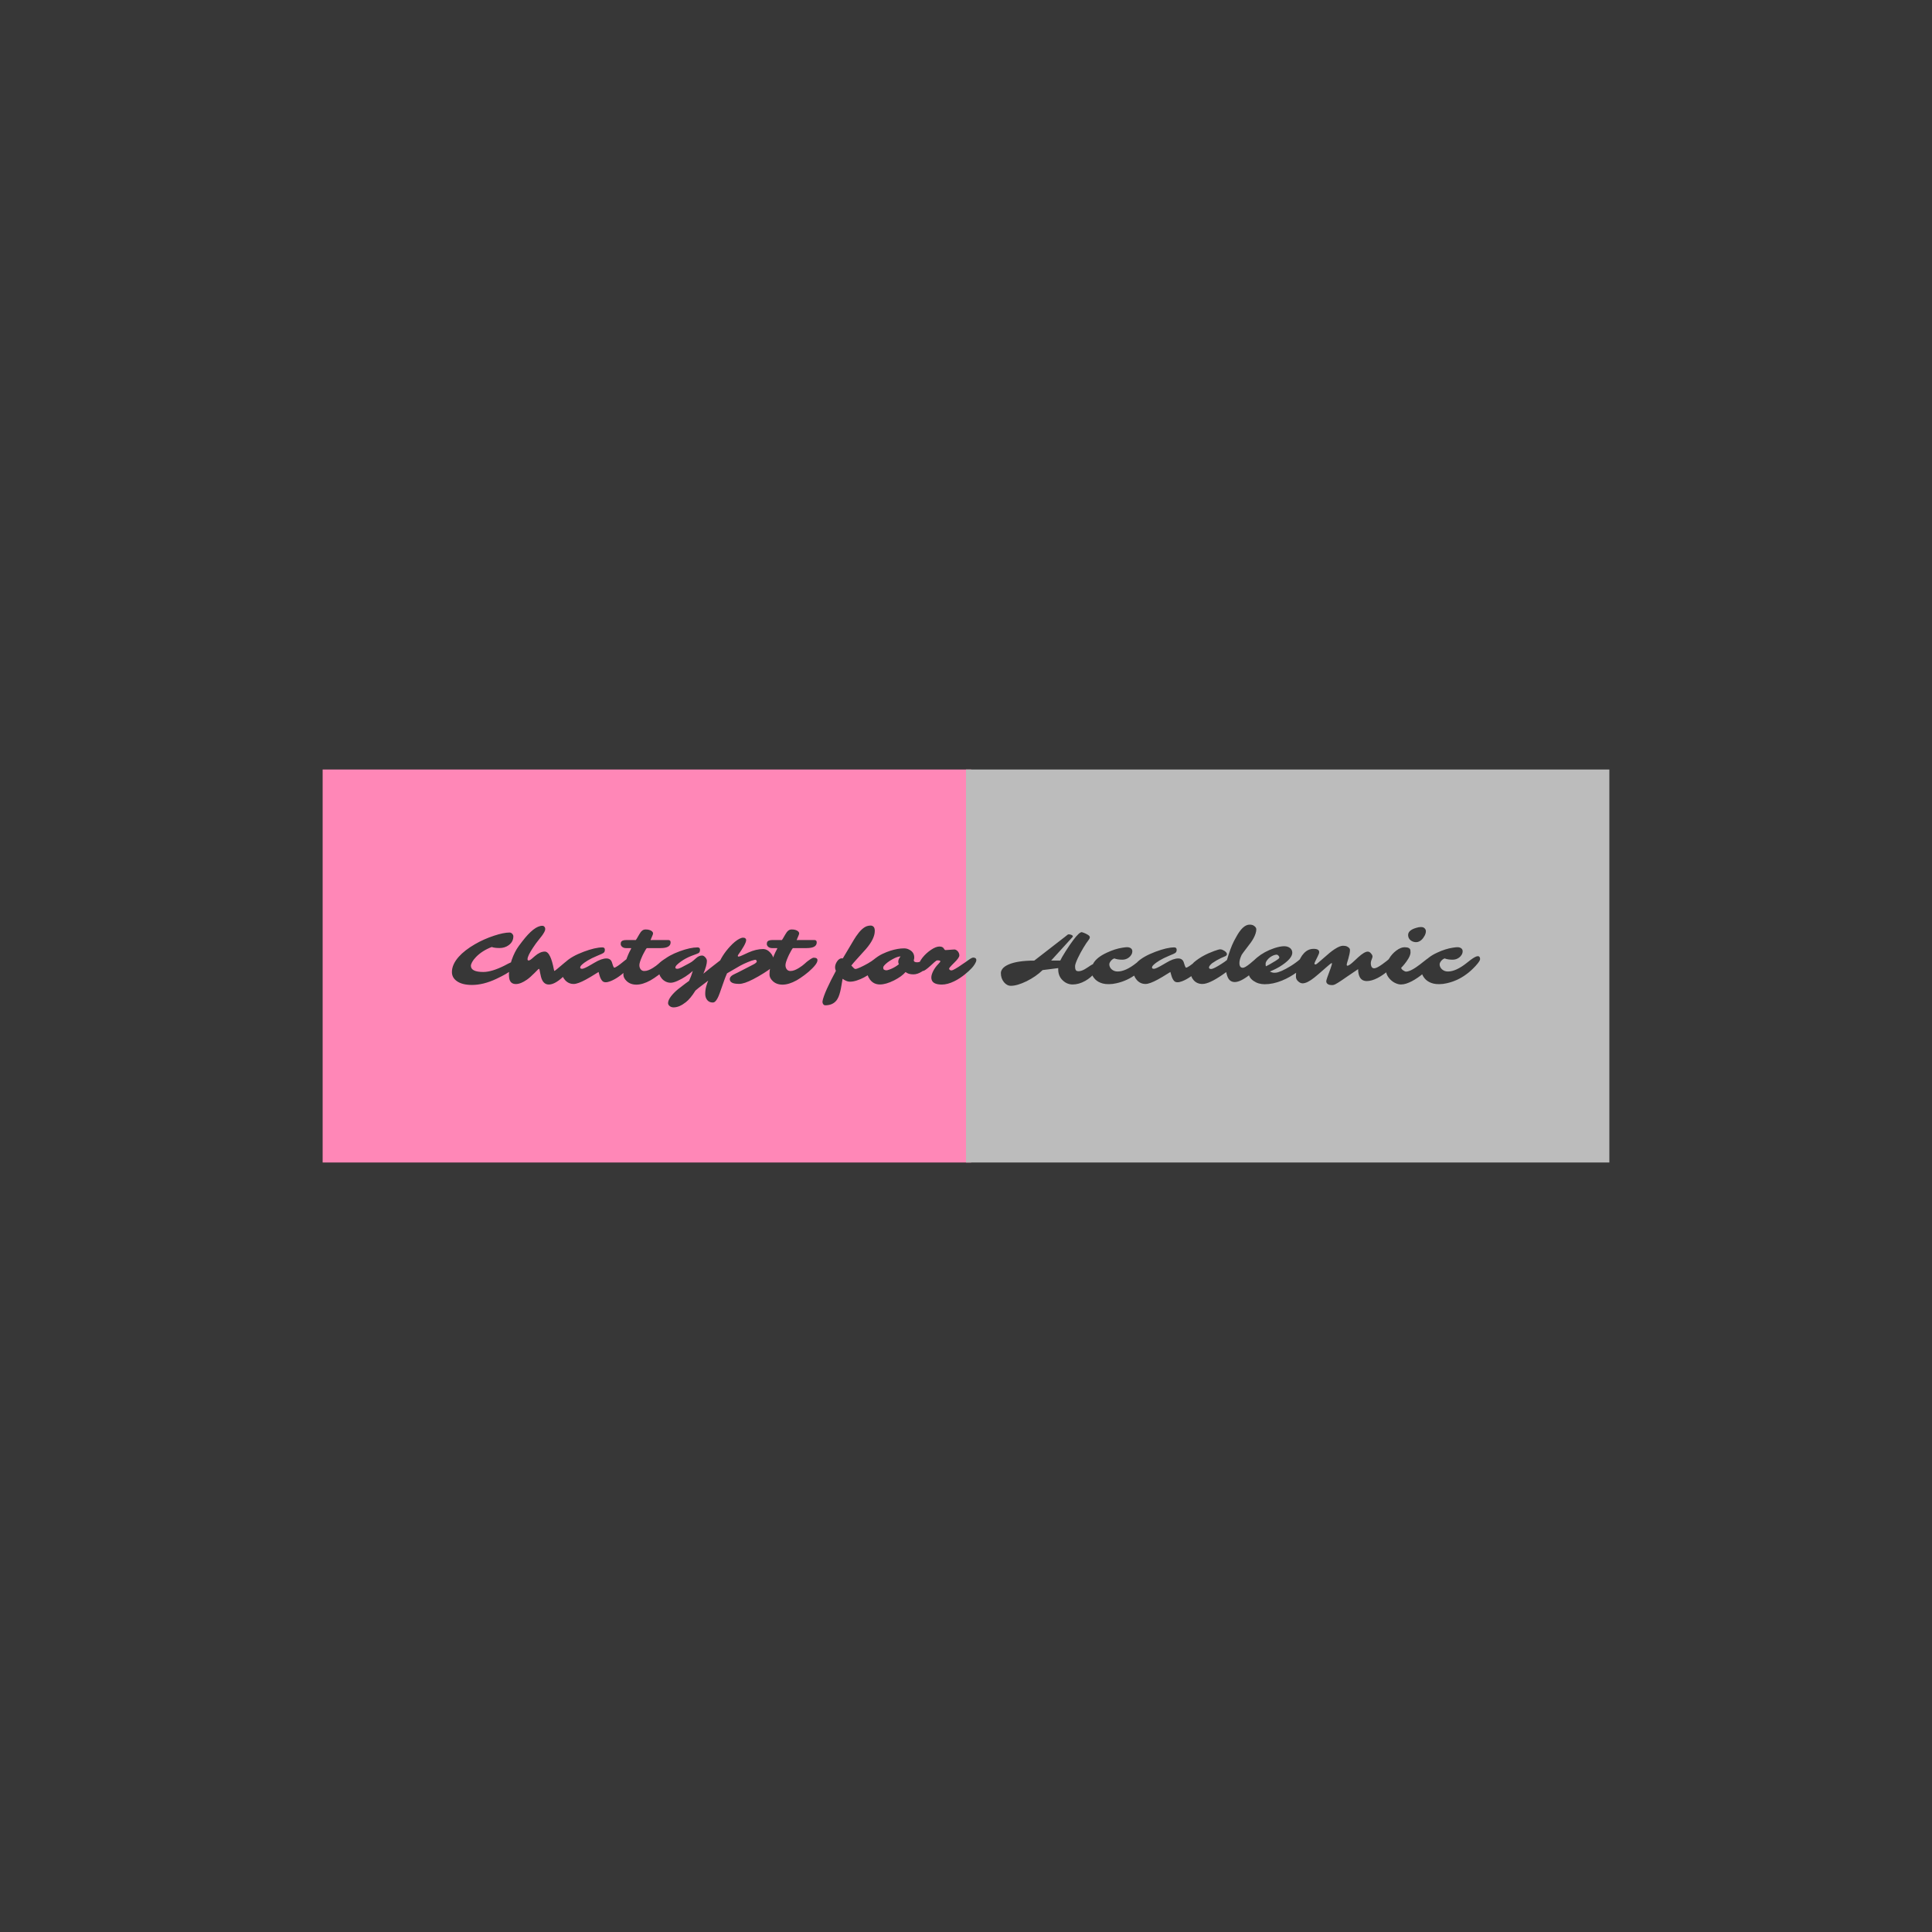 <svg version="1.1" preserveAspectRatio="none" xmlns="http://www.w3.org/2000/svg" width="500" height="500" viewBox="0 0 500 500"><rect width="100%" height="100%" fill="#373737" fill-opacity="1"/><svg viewBox="-105.296 62.768 497.701 152" width="333" height="101.7" x="83.5px" y="199.15px" xmlns="http://www.w3.org/2000/svg" xmlns:xlink="http://www.w3.org/1999/xlink" preserveAspectRatio="none"><defs></defs><style>.background {fill:#373737;fill-opacity:1;}.companyName {fill:#FF87B7;fill-opacity:1;}.icon3 {fill:#BCBCBC;fill-opacity:1;}.icon3-str {stroke:#BCBCBC;stroke-opacity:1;}.shapeStroke-str {stroke:#F5F5F5;stroke-opacity:1;}</style><g opacity="1" transform="rotate(0 -105.296 62.768)">
<svg width="250.851" height="152" x="-105.296" y="62.768" version="1.1" preserveAspectRatio="none" viewBox="0 0 250.851 152">
  <defs><rect x="0" y="0" width="250.851" height="152" rx="0px" ry="0px" id="id-60p5ZquTE1680123218902"></rect></defs><use class="companyName shapeStroke-str" style="stroke-width:0;" xlink:href="#id-60p5ZquTE1680123218902"></use>
</svg>
</g><g opacity="1" transform="rotate(0 143.555 62.768)">
<svg width="248.851" height="152" x="143.555" y="62.768" version="1.1" preserveAspectRatio="none" viewBox="0 0 248.851 152">
  <defs><rect x="0" y="0" width="248.851" height="152" rx="0px" ry="0px" id="id-hs7pIl34o1680123218902"></rect></defs><use class="icon3 shapeStroke-str" style="stroke-width:0;" xlink:href="#id-hs7pIl34o1680123218902"></use>
</svg>
</g><g opacity="1" transform="rotate(0 -55.296 122.768)">
<svg width="397.701" height="32" x="-55.296" y="122.768" version="1.1" preserveAspectRatio="none" viewBox="0.586 -30.664 537.422 43.242">
  <g transform="matrix(1 0 0 1 0 0)" class="background"><path id="id-D6z1nYkh20" d="M10.51-9.18L10.51-9.18Q10.51-5.92 17.01-5.92L17.01-5.92Q21.41-5.92 28.05-9.24L28.05-9.24L30.04-10.29Q34.57-12.60 35.16-11.29L35.16-11.29Q35.31-10.94 35.31-10.48Q35.31-10.02 34.93-9.54Q34.55-9.06 33.91-8.49Q33.26-7.91 32.40-7.28Q31.54-6.64 30.59-6.02L30.59-6.02L28.67-4.82Q27.70-4.24 26.56-3.67L26.56-3.67L23.71-2.27Q17.01 0.86 11.07 0.86L11.07 0.86Q5.88 0.86 3.09-1.19L3.09-1.19Q0.59-3.01 0.59-5.88L0.59-5.88Q0.59-9.84 4.16-13.87L4.16-13.87Q7.25-17.32 12.62-20.43L12.62-20.43Q17.30-23.14 22.62-24.88L22.62-24.88Q27.64-26.54 30.76-26.54L30.76-26.54Q31.43-26.54 31.88-26.11L31.88-26.11Q32.70-25.35 32.70-24.61L32.70-24.61Q32.70-21.72 30.29-19.94L30.29-19.94Q28.24-18.44 25.51-18.44Q22.77-18.44 21.41-18.98L21.41-18.98Q16.31-17.01 13.13-13.69L13.13-13.69Q11.80-12.30 11.15-11.09Q10.51-9.88 10.51-9.18Z M40.12-12.64L40.12-12.64Q40.12-11.93 40.64-11.93L40.64-11.93Q41.29-11.93 42.30-12.79L42.30-12.79L44.00-14.26Q46.70-16.58 49.14-16.58L49.14-16.58Q50.72-16.58 51.95-13.95L51.95-13.95Q53.03-11.68 53.89-7.19L53.89-7.19Q54.04-6.45 54.15-6.45Q54.26-6.45 54.72-6.80Q55.18-7.15 55.84-7.70L55.84-7.70Q60.63-11.78 61.38-12.26Q62.13-12.73 62.42-12.90Q62.71-13.07 63.03-13.20L63.03-13.20Q63.81-13.50 64.26-13.50L64.26-13.50Q65.12-13.50 65.12-12.60L65.12-12.60Q65.12-11.23 63.32-8.61L63.32-8.61Q61.31-5.68 57.99-2.77L57.99-2.77Q54.12 0.64 51.23 0.64L51.23 0.64Q48.18 0.64 47.13-3.46L47.13-3.46Q46.86-4.51 46.70-5.43L46.70-5.43L46.41-6.95Q46.29-7.56 46.10-7.56Q45.92-7.56 45.33-6.97L45.33-6.97L43.89-5.51Q41.46-3.05 39.82-1.91L39.82-1.91Q36.52 0.39 34.04 0.39L34.04 0.39Q31.07 0.39 30.55-2.62L30.55-2.62Q30.39-3.52 30.39-4.89Q30.39-6.27 30.78-8.26Q31.17-10.25 31.86-12.25L31.86-12.25Q33.34-16.50 35.55-19.51L35.55-19.51L37.29-21.82Q43.59-30.06 47.83-30.06L47.83-30.06Q48.79-30.06 49.22-29.12L49.22-29.12Q49.36-28.83 49.36-28.24Q49.36-27.66 48.85-26.73Q48.34-25.80 47.60-24.80Q46.86-23.81 46.01-22.78Q45.16-21.76 44.45-20.76L44.45-20.76L42.99-18.63Q40.12-14.32 40.12-12.64Z M95.84-14.67L95.84-14.67Q96.46-14.67 96.46-13.61L96.46-13.61Q96.46-11.80 93.93-8.91L93.93-8.91L92.81-7.77Q87.75-2.71 83.28-1.04L83.28-1.04Q80.51 0 79.30-1.13L79.30-1.13Q78.30-2.09 77.71-4.22L77.71-4.22L77.25-5.92L73.09-3.36L70.68-1.99Q66.39 0.35 64.24 0.35L64.24 0.35Q61.48 0.35 59.65-1.78L59.65-1.78Q57.89-3.79 57.89-6.45L57.89-6.45Q57.89-9.06 59.98-11.11L59.98-11.11Q62.97-14.04 69.41-16.48L69.41-16.48Q75.51-18.77 79.26-18.77L79.26-18.77Q80.53-18.77 80.53-17.52L80.53-17.52Q80.53-16.66 80.20-16.23Q79.86-15.80 78.83-15.35L78.83-15.35L76.37-14.30Q70.90-12.01 68.36-9.55L68.36-9.55Q67.64-8.87 67.64-8.22Q67.64-7.58 68.67-7.58L68.67-7.58Q69.69-7.58 73.40-9.77L73.40-9.77L75.02-10.72Q78.79-12.99 81.33-12.99L81.33-12.99Q83.48-12.99 84.18-11.09L84.18-11.09Q84.36-10.59 84.51-10.07Q84.67-9.55 84.82-9.14L84.82-9.14Q85.18-8.18 85.46-8.18Q85.74-8.18 86.27-8.47Q86.80-8.75 87.43-9.19Q88.07-9.63 88.75-10.16L88.75-10.16L91.11-12.05Q94.26-14.67 95.84-14.67Z M113.38-13.38L113.38-13.38Q115.29-13.38 115.29-12.05L115.29-12.05Q115.29-10.78 113.50-8.77L113.50-8.77L112.54-7.77Q110.80-6.00 108.49-4.28Q106.17-2.56 104.41-1.56L104.41-1.56Q100.33 0.70 97.01 0.70L97.01 0.70Q93.89 0.70 91.91-1.17L91.91-1.17Q90.21-2.79 90.21-4.59Q90.21-6.39 90.57-8.16Q90.92-9.94 91.48-11.64L91.48-11.64Q92.62-15.10 93.96-17.52L93.96-17.52Q94.32-18.18 94.32-18.38L94.32-18.38L91.80-18.38Q90.37-18.38 89.59-19.04Q88.81-19.71 88.81-20.55Q88.81-21.39 89.12-21.78Q89.43-22.17 89.90-22.34L89.90-22.34Q90.57-22.62 91.86-22.62L91.86-22.62L96.64-22.60Q96.80-22.66 97.27-23.44L97.27-23.44L98.46-25.49Q99.22-26.86 99.99-27.50Q100.76-28.14 101.81-28.14Q102.85-28.14 103.56-27.95Q104.28-27.75 104.77-27.46L104.77-27.46Q105.72-26.84 105.72-26.09L105.72-26.09Q105.72-25.78 105.51-25.25L105.51-25.25L104.41-22.60L113.69-22.62Q114.90-22.62 114.90-21.37L114.90-21.37Q114.90-18.40 109.61-18.40L109.61-18.40L102.46-18.38Q102.23-18.26 101.66-17.25L101.66-17.25L100.78-15.63Q100.45-15.02 100.31-14.71L100.31-14.71L99.88-13.75Q98.57-10.80 98.57-9.49Q98.57-8.18 99.27-7.30Q99.96-6.43 101.11-6.43Q102.27-6.43 103.37-6.88Q104.47-7.32 105.53-7.97L105.53-7.97Q107.44-9.16 108.54-10.18Q109.63-11.19 110.35-11.72L110.35-11.72Q110.35-11.72 111.72-12.68L111.72-12.68Q112.77-13.38 113.38-13.38Z M122.92-13.01Q121.60-12.30 120.41-11.46Q119.22-10.63 118.30-9.75Q117.38-8.87 117.38-8.22Q117.38-7.58 118.42-7.58L118.42-7.58Q119.14-7.58 120.53-8.28L120.53-8.28L124.77-10.53Q125.94-11.13 126.86-11.95L126.86-11.95L128.24-13.16Q129.73-14.51 131.35-14.51L131.35-14.51Q132.19-14.51 133.03-13.57L133.03-13.57Q133.87-12.64 133.87-11.66L133.87-11.66Q133.87-9.41 132.03-5.02L132.03-5.02L135.16-7.58L141.60-12.60Q142.64-13.38 143.32-13.38L143.32-13.38Q144.80-13.38 144.80-11.95L144.80-11.95Q144.80-10.49 142.89-8.18L142.89-8.18Q141.99-7.09 140.39-5.82L140.39-5.82L129.57 2.38Q128.50 3.24 127.87 3.81L127.87 3.81Q125.29 7.97 122.91 9.84L122.91 9.84Q119.45 12.58 116.50 12.58L116.50 12.58Q115.18 12.58 114.34 11.84L114.34 11.84Q113.57 11.19 113.57 10.33L113.57 10.33Q113.57 9.53 114.00 8.60Q114.43 7.68 115.16 6.74Q115.88 5.80 116.80 4.88Q117.71 3.96 118.75 3.11L118.75 3.11Q121.48 0.94 122.64 0.12L122.64 0.12L124.55-1.27Q125.68-3.67 126.50-6.46L126.50-6.46Q122.73-3.14 118.48-1.25L118.48-1.25Q116.35-0.29 114.94-0.29Q113.54-0.29 112.36-0.88Q111.19-1.46 110.35-2.42L110.35-2.42Q108.61-4.43 108.61-7.09L108.61-7.09Q108.61-9.86 110.70-11.76L110.70-11.76Q113.85-14.61 119.61-16.72L119.61-16.72Q125.16-18.77 129.00-18.77L129.00-18.77Q130.27-18.77 130.27-17.52L130.27-17.52Q130.27-16.66 129.95-16.20Q129.63-15.74 128.41-15.31Q127.19-14.88 125.71-14.30Q124.24-13.71 122.92-13.01Z M148.42-4.88L148.42-4.88Q149.06-5.16 150.21-5.74L150.21-5.74Q157.27-9.36 157.95-9.73L157.95-9.73L158.77-10.18Q160.04-11.00 159.94-11.46L159.94-11.46Q159.73-12.46 158.87-12.28Q158.01-12.09 157.08-11.78Q156.15-11.46 155.12-11.02L155.12-11.02Q152.95-10.12 151.31-9.22L151.31-9.22Q145.57-5.92 144.39-5.21L144.39-5.21Q143.55-3.32 142.89-1.45L142.89-1.45L140.53 5.23Q139.41 8.34 138.28 9.43L138.28 9.43Q137.68 10.04 136.93 10.04L136.93 10.04Q135.10 10.04 134.04 8.76Q132.99 7.48 132.99 5.52Q132.99 3.55 133.50 1.65Q134.00-0.25 134.90-2.21L134.90-2.21Q136.72-6.15 139.77-9.57L139.77-9.57Q141.62-14.55 145.94-19.24L145.94-19.24Q148.57-22.09 150.84-23.26L150.84-23.26Q151.97-23.85 152.77-23.85Q153.57-23.85 153.98-23.49Q154.39-23.13 154.39-22.59Q154.39-22.05 154.06-21.23Q153.73-20.41 153.16-19.39Q152.60-18.38 151.84-17.23L151.84-17.23L150.21-14.86Q150.02-14.57 150.02-14.34L150.02-14.34Q150.02-13.96 150.47-13.96L150.47-13.96Q150.98-13.96 152.34-14.61L152.34-14.61L155.47-16.05Q159.57-17.91 163.32-17.91L163.32-17.91Q165.27-17.91 166.99-16.05L166.99-16.05Q168.73-14.18 168.73-12.03L168.73-12.03Q168.73-8.71 166.02-6.91L166.02-6.91L163.59-5.31Q162.29-4.49 160.90-3.69L160.90-3.69L158.09-2.15Q153.34 0.31 150.75 0.31Q148.16 0.31 146.99-0.33Q145.82-0.98 145.82-2.15L145.82-2.15Q145.82-3.73 148.42-4.88Z M189.75-13.38L189.75-13.38Q191.66-13.38 191.66-12.05L191.66-12.05Q191.66-10.78 189.86-8.77L189.86-8.77L188.91-7.77Q187.17-6.00 184.85-4.28Q182.54-2.56 180.78-1.56L180.78-1.56Q176.70 0.70 173.38 0.70L173.38 0.70Q170.25 0.70 168.28-1.17L168.28-1.17Q166.58-2.79 166.58-4.59Q166.58-6.39 166.93-8.16Q167.29-9.94 167.85-11.64L167.85-11.64Q168.98-15.10 170.33-17.52L170.33-17.52Q170.68-18.18 170.68-18.38L170.68-18.38L168.16-18.38Q166.74-18.38 165.96-19.04Q165.18-19.71 165.18-20.55Q165.18-21.39 165.49-21.78Q165.80-22.17 166.27-22.34L166.27-22.34Q166.93-22.62 168.22-22.62L168.22-22.62L173.01-22.60Q173.16-22.66 173.63-23.44L173.63-23.44L174.82-25.49Q175.59-26.86 176.36-27.50Q177.13-28.14 178.17-28.14Q179.22-28.14 179.93-27.95Q180.64-27.75 181.13-27.46L181.13-27.46Q182.09-26.84 182.09-26.09L182.09-26.09Q182.09-25.78 181.88-25.25L181.88-25.25L180.78-22.60L190.06-22.62Q191.27-22.62 191.27-21.37L191.27-21.37Q191.27-18.40 185.98-18.40L185.98-18.40L178.83-18.38Q178.59-18.26 178.03-17.25L178.03-17.25L177.15-15.63Q176.82-15.02 176.68-14.71L176.68-14.71L176.25-13.75Q174.94-10.80 174.94-9.49Q174.94-8.18 175.63-7.30Q176.33-6.43 177.48-6.43Q178.63-6.43 179.74-6.88Q180.84-7.32 181.89-7.97L181.89-7.97Q183.81-9.16 184.90-10.18Q186.00-11.19 186.72-11.72L186.72-11.72Q186.72-11.72 188.09-12.68L188.09-12.68Q189.14-13.38 189.75-13.38Z M215.97-3.06Q214.10-2.07 212.18-1.46Q210.25-0.84 208.57-0.84Q206.89-0.84 204.79-2.36L204.79-2.36Q204.47-0.66 204.21 1.03Q203.95 2.71 203.57 4.26Q203.20 5.80 202.65 7.13Q202.09 8.46 201.19 9.41L201.19 9.41Q199.22 11.50 195.70 11.50L195.70 11.50Q195.16 11.50 194.80 11.09L194.80 11.09Q194.18 10.35 194.30 9.40Q194.41 8.46 195.04 6.70Q195.66 4.94 196.62 2.82Q197.58 0.70 198.77-1.68L198.77-1.68L201.29-6.48Q200.86-7.50 200.86-8.30Q200.86-9.10 201.13-9.90Q201.41-10.70 201.89-11.41L201.89-11.41Q203.01-13.07 204.38-13.07L204.38-13.07Q204.63-13.07 204.90-13.01L204.90-13.01Q210.02-21.68 210.78-22.89L210.78-22.89L211.86-24.57Q214.86-29.00 217.56-29.88L217.56-29.88Q218.48-30.18 219.43-30.18Q220.39-30.18 221.01-29.51Q221.62-28.85 221.62-27.40L221.62-27.40Q221.62-23.28 217.01-17.93L217.01-17.93L211.93-12.30Q210.59-10.84 209.36-9.30L209.36-9.30Q210-8.55 210.55-8.02Q211.09-7.48 211.46-7.48Q211.82-7.48 212.52-7.72Q213.22-7.97 214.13-8.38Q215.04-8.79 216.07-9.33Q217.11-9.86 218.09-10.43L218.09-10.43Q220.23-11.68 221.17-12.48L221.17-12.48Q222.81-13.87 223.75-13.87L223.75-13.87Q224.43-13.87 224.75-13.55L224.75-13.55Q225.25-13.05 225.25-12.35Q225.25-11.66 224.50-10.42Q223.75-9.18 222.47-7.88Q221.19-6.58 219.51-5.31Q217.83-4.04 215.97-3.06Z M242.01-12.03L242.01-12.03Q242.01-10.98 243.81-10.98L243.81-10.98Q245.14-10.98 247.29-12.27L247.29-12.27L248.85-13.13Q249.57-13.54 250.11-13.54Q250.64-13.54 250.96-13.20Q251.27-12.87 251.27-12.29Q251.27-11.70 250.88-10.93Q250.49-10.16 249.80-9.31Q249.12-8.46 248.20-7.63Q247.29-6.80 246.23-6.13L246.23-6.13Q243.89-4.67 241.88-4.67L241.88-4.67Q239.75-4.67 238.48-5.39L238.48-5.39Q238.09-5.63 237.71-5.88L237.71-5.88Q235.63-3.50 231.66-1.50L231.66-1.50Q227.44 0.61 224.30 0.61L224.30 0.61Q221.00 0.61 219.08-1.99L219.08-1.99Q217.54-4.10 217.54-6.27L217.54-6.27Q217.54-9.39 220.88-12.23L220.88-12.23Q223.34-14.30 225.63-15.37Q227.93-16.45 229.79-17.03L229.79-17.03Q233.71-18.26 236.86-18.26L236.86-18.26Q238.26-18.26 239.37-17.72Q240.47-17.19 241.00-16.64L241.00-16.64Q242.25-15.41 242.25-13.50L242.25-13.50Q242.25-12.93 242.13-12.62Q242.01-12.30 242.01-12.03ZM226.04-8.34L226.04-8.34L226.02-8.28L226.02-8.26Q226.02-7.42 226.39-7.17L226.39-7.17Q227.29-6.62 228.28-6.88Q229.28-7.15 230.18-7.54L230.18-7.54Q232.40-8.50 234.20-9.96L234.20-9.96Q233.89-10.59 233.89-11.25L233.89-11.25Q233.89-12.66 235.12-14.06L235.12-14.06Q233.55-14.06 230.90-12.60L230.90-12.60Q227.97-10.98 226.50-9.26L226.50-9.26Q226.04-8.67 226.04-8.34Z M246.82-6.45L246.82-6.45Q246.45-6.45 246.08-6.62Q245.72-6.80 245.41-7.19L245.41-7.19Q244.73-8.05 244.73-9.53L244.73-9.53Q244.73-11.11 246.62-13.48L246.62-13.48Q248.46-15.76 250.90-17.42L250.90-17.42Q253.52-19.22 255.39-19.22L255.39-19.22Q257.05-19.22 257.64-18.28L257.64-18.28L257.91-17.85Q258.22-17.36 258.54-17.36Q258.85-17.36 259.51-17.42L259.51-17.42L262.29-17.62Q262.93-17.68 263.30-17.68Q263.67-17.68 264.15-17.41Q264.63-17.15 265-16.72L265-16.72Q265.82-15.74 265.82-14.57L265.82-14.57Q265.82-13.36 263.14-10.76L263.14-10.76L261.86-9.47Q260.47-8.05 260.47-7.68Q260.47-7.30 260.82-7.02Q261.17-6.74 261.58-6.74Q261.99-6.74 262.51-6.96Q263.03-7.19 263.79-7.63Q264.55-8.07 265.53-8.69L265.53-8.69Q268.20-10.45 269.10-11.11L269.10-11.11L270.72-12.27Q272.38-13.44 273.09-13.44Q273.79-13.44 274.24-13.13Q274.69-12.83 274.69-12.09Q274.69-11.35 273.93-10.10Q273.16-8.85 272.28-7.93Q271.39-7.01 270.55-6.23Q269.71-5.45 268.56-4.54Q267.42-3.63 266.04-2.71Q264.65-1.78 263.11-1.04L263.11-1.04Q259.61 0.66 256.68 0.66L256.68 0.66Q252.40 0.66 251.46-1.54L251.46-1.54Q251.17-2.21 251.17-3.03Q251.17-3.85 251.48-4.79Q251.80-5.74 252.30-6.68L252.30-6.68Q253.32-8.54 254.71-9.96L254.71-9.96Q255.88-11.19 255.88-11.43L255.88-11.43Q255.88-11.80 255.46-11.89Q255.04-11.99 254.22-11.99L254.22-11.99Q253.87-11.99 252.71-10.98L252.71-10.98L250.80-9.22Q247.75-6.45 246.82-6.45Z M292.75 1.31L292.75 1.31Q291.74 1.31 290.83 0.83Q289.92 0.35 289.18-0.53L289.18-0.53Q287.52-2.54 287.52-5.35L287.52-5.35Q287.52-6.50 288.43-7.67Q289.34-8.83 291.41-9.77L291.41-9.77Q296.05-11.86 304.98-11.86L304.98-11.86Q304.98-11.86 321.33-24.53L321.33-24.53Q322.15-25.18 322.30-25.31L322.30-25.31Q322.56-25.59 322.96-25.59Q323.36-25.59 323.74-25.51Q324.12-25.43 324.43-25.29L324.43-25.29Q325.12-25 325.12-24.61L325.12-24.61Q325.12-24.34 324.98-24.18L324.98-24.18L313.81-11.91L318.57-11.91Q318.89-12.62 319.61-13.87L319.61-13.87L321.41-16.80Q322.46-18.48 323.48-19.96L323.48-19.96L325.45-22.70Q328.48-26.74 329.82-26.74L329.82-26.74Q329.96-26.74 330.89-26.38Q331.82-26.02 332.46-25.66L332.46-25.66Q334.02-24.84 334.02-24.12L334.02-24.12Q334.02-23.44 333.42-22.69Q332.81-21.93 332.14-20.92Q331.46-19.90 330.69-18.62Q329.92-17.34 329.14-15.91Q328.36-14.47 327.73-13.13L327.73-13.13Q326.31-10.06 326.31-8.97Q326.31-7.89 326.47-7.40Q326.64-6.91 326.88-6.68L326.88-6.68Q327.25-6.31 328.07-6.31Q328.89-6.31 329.74-6.61Q330.59-6.91 331.40-7.37Q332.21-7.83 332.99-8.37Q333.77-8.91 334.51-9.38L334.51-9.38Q336.23-10.43 337.05-10.43Q337.87-10.43 338.15-10.05Q338.44-9.67 338.44-9.06Q338.44-8.46 337.93-7.43Q337.42-6.41 336.50-5.31Q335.59-4.22 334.34-3.15Q333.09-2.09 331.60-1.25L331.60-1.25Q328.26 0.61 325.06 0.61L325.06 0.61Q322.17 0.61 319.96-1.43L319.96-1.43Q317.50-3.67 317.50-7.23L317.50-7.23Q317.50-7.40 317.50-7.58Q317.50-7.75 317.52-7.95L317.52-7.95L309.34-6.91Q305.88-3.52 300.98-1.09L300.98-1.09Q296.05 1.31 292.75 1.31Z M365.35-12.60L365.35-12.60Q365.35-11.68 362.95-9.04L362.95-9.04Q360.49-6.37 358.13-4.69L358.13-4.69Q353.55-1.29 347.99-0.04L347.99-0.04Q345.88 0.45 343.99 0.45Q342.11 0.45 340.87 0.13Q339.63-0.20 338.64-0.73Q337.66-1.27 336.93-1.97Q336.21-2.68 335.72-3.46L335.72-3.46Q334.77-4.98 334.77-6.27Q334.77-7.56 335.05-8.54Q335.33-9.51 335.84-10.39L335.84-10.39Q337.62-13.59 342.99-16.05L342.99-16.05Q347.23-18.03 351.07-18.61L351.07-18.61Q352.73-18.87 353.44-18.87Q354.14-18.87 354.62-18.72Q355.10-18.57 355.45-18.32L355.45-18.32Q356.23-17.75 356.23-16.78Q356.23-15.80 355.72-14.93Q355.21-14.06 354.43-13.48L354.43-13.48Q352.91-12.34 351.04-12.34L351.04-12.34Q348.48-12.34 346.82-13.01L346.82-13.01Q345.66-12.60 344.86-11.50L344.86-11.50Q344.20-10.61 344.20-9.89Q344.20-9.18 344.52-8.51Q344.84-7.83 345.43-7.30L345.43-7.30Q346.72-6.17 348.54-6.17L348.54-6.17Q352.75-6.17 358.36-10.64L358.36-10.64L360.14-12.03Q362.95-14.18 364.15-14.18Q365.35-14.18 365.35-12.60Z M394.73-14.67L394.73-14.67Q395.35-14.67 395.35-13.61L395.35-13.61Q395.35-11.80 392.81-8.91L392.81-8.91L391.70-7.77Q386.64-2.71 382.17-1.04L382.17-1.04Q379.39 0 378.18-1.13L378.18-1.13Q377.19-2.09 376.60-4.22L376.60-4.22L376.13-5.92L371.97-3.36L369.57-1.99Q365.27 0.35 363.13 0.35L363.13 0.35Q360.37 0.35 358.54-1.78L358.54-1.78Q356.78-3.79 356.78-6.45L356.78-6.45Q356.78-9.06 358.87-11.11L358.87-11.11Q361.86-14.04 368.30-16.48L368.30-16.48Q374.39-18.77 378.14-18.77L378.14-18.77Q379.41-18.77 379.41-17.52L379.41-17.52Q379.41-16.66 379.08-16.23Q378.75-15.80 377.71-15.35L377.71-15.35L375.25-14.30Q369.79-12.01 367.25-9.55L367.25-9.55Q366.52-8.87 366.52-8.22Q366.52-7.58 367.56-7.58L367.56-7.58Q368.57-7.58 372.29-9.77L372.29-9.77L373.91-10.72Q377.68-12.99 380.21-12.99L380.21-12.99Q382.36-12.99 383.07-11.09L383.07-11.09Q383.24-10.59 383.40-10.07Q383.55-9.55 383.71-9.14L383.71-9.14Q384.06-8.18 384.35-8.18Q384.63-8.18 385.16-8.47Q385.68-8.75 386.32-9.19Q386.95-9.63 387.64-10.16L387.64-10.16L390-12.05Q393.14-14.67 394.73-14.67Z M423.98-14.43L423.98-14.43Q424.86-14.43 424.86-13.54L424.86-13.54Q424.86-12.11 422.99-9.51L422.99-9.51Q421.68-7.70 417.60-4.47L417.60-4.47Q412.73-0.66 409.79-0.66L409.79-0.66Q407.56-0.66 406.43-2.54L406.43-2.54Q405.74-3.67 405.31-5.86L405.31-5.86L403.57-4.61Q396.41 0.35 392.87 0.35L392.87 0.35Q389.92 0.35 388.14-1.80L388.14-1.80Q386.58-3.73 386.58-6.43L386.58-6.43Q386.58-9.39 388.61-11.11L388.61-11.11Q392.75-14.59 398.91-16.84L398.91-16.84Q401.41-17.75 402.07-17.75Q402.73-17.75 403.29-17.53Q403.85-17.30 404.39-16.95L404.39-16.95Q405.68-16.07 405.68-15.25L405.68-15.25Q405.68-14.59 404.86-14.18L404.86-14.18Q404.61-14.04 404.00-13.81Q403.40-13.57 402.52-13.16L402.52-13.16Q400.16-12.05 397.91-10.47L397.91-10.47Q396.31-9.10 396.31-8.29Q396.31-7.48 397.44-7.48L397.44-7.48Q398.38-7.48 401.19-9.14L401.19-9.14Q401.19-9.14 402.85-10.16L402.85-10.16Q404.63-11.27 405.70-12.19L405.70-12.19Q405.70-12.19 406.60-15.12L406.60-15.12Q408.26-20.35 410.29-23.77L410.29-23.77Q413.89-30.66 417.52-30.66L417.52-30.66Q418.85-30.66 419.63-30.18L419.63-30.18Q421.04-29.30 421.04-28.23Q421.04-27.17 420.64-25.98Q420.25-24.79 419.62-23.61Q418.98-22.44 418.16-21.29L418.16-21.29L414.82-16.88Q413.98-15.80 413.34-14.79L413.34-14.79Q412.21-12.34 412.21-10.61L412.21-10.61Q412.21-8.11 414.02-8.11L414.02-8.11Q415.06-8.11 417.75-10.27L417.75-10.27L420.06-12.23Q421.68-13.67 423.26-14.26L423.26-14.26Q423.71-14.43 423.98-14.43Z M447.58-14.36L447.58-14.36Q448.52-14.36 448.52-13.30L448.52-13.30Q448.52-12.60 448.04-11.53Q447.56-10.47 446.66-9.54Q445.76-8.61 444.60-7.62Q443.44-6.62 441.88-5.53Q440.33-4.43 438.46-3.36Q436.58-2.29 434.47-1.43L434.47-1.43Q429.80 0.49 425.43 0.49L425.43 0.49Q422.09 0.49 419.59-1.25L419.59-1.25Q416.97-3.07 416.97-5.66L416.97-5.66Q416.97-9.75 421.37-13.42L421.37-13.42Q425.16-16.58 430.29-18.32L430.29-18.32Q433.42-19.38 435.59-19.38L435.59-19.38Q437.34-19.38 438.55-18.52L438.55-18.52Q439.84-17.58 439.84-16.00L439.84-16.00Q439.84-13.52 435.92-10.51L435.92-10.51Q435.29-10.02 434.79-9.69L434.79-9.69L434.08-9.22Q432.13-7.85 428.14-6.15L428.14-6.15Q429.38-5.51 430.44-5.51Q431.50-5.51 432.35-5.76Q433.20-6.02 434.28-6.48Q435.35-6.95 436.57-7.61Q437.79-8.26 439.04-9.04L439.04-9.04Q441.84-10.78 443.89-12.60L443.89-12.60Q444.96-13.59 446.62-14.18L446.62-14.18Q447.17-14.36 447.58-14.36ZM426.04-8.87L426.04-8.87L427.11-9.41Q427.64-9.69 428.05-9.92L428.05-9.92Q431.99-12.19 432.54-12.71Q433.09-13.24 433.09-13.45Q433.09-13.65 432.97-13.93Q432.85-14.20 432.66-14.41L432.66-14.41Q432.19-14.96 431.66-14.96Q431.13-14.96 430.50-14.77Q429.86-14.57 429.22-14.23Q428.57-13.89 427.98-13.41Q427.38-12.93 426.93-12.38L426.93-12.38Q425.90-11.15 425.90-10.25Q425.90-9.36 426.04-8.87Z M480.88-10.70L480.88-10.70Q480.88-7.83 482.68-7.83L482.68-7.83Q483.93-7.83 486.99-10.02L486.99-10.02Q489.77-12.07 490.29-12.60L490.29-12.60Q491.50-13.61 492.83-13.61L492.83-13.61Q493.40-13.61 493.80-13.23Q494.20-12.85 494.20-12.09Q494.20-11.33 493.83-10.70Q493.46-10.08 492.88-9.41Q492.30-8.75 491.46-7.93Q490.61-7.11 489.51-6.20Q488.42-5.29 487.12-4.39Q485.82-3.50 484.43-2.77L484.43-2.77Q481.31-1.17 478.79-1.17L478.79-1.17Q475.90-1.17 474.86-3.79L474.86-3.79Q474.26-5.29 474.26-7.40L474.26-7.40L468.57-3.55Q462.73 0.55 461.62 0.80L461.62 0.80Q461.05 0.94 460.48 0.94Q459.90 0.94 459.39 0.83Q458.89 0.72 458.50 0.47L458.50 0.47Q457.60-0.06 457.60-1.09L457.60-1.09Q457.60-1.50 458.14-3.09L458.14-3.09L459.82-7.70Q460.61-9.92 460.61-10.37L460.61-10.37Q460.61-10.53 460.41-10.53Q460.21-10.53 459.69-10.12Q459.16-9.71 458.42-9.06L458.42-9.06L453.77-5L451.33-2.97Q447.58 0.02 445.21 0.02L445.21 0.02Q444.10 0.02 442.97-0.98L442.97-0.98Q441.74-2.03 441.74-3.52Q441.74-5 442.02-6.76Q442.30-8.52 442.83-10.15Q443.36-11.78 444.14-13.21Q444.92-14.65 445.92-15.70L445.92-15.70Q448.07-18.01 450.99-18.01Q453.91-18.01 453.91-16.29L453.91-16.29Q453.91-15.55 453.11-14.02L453.11-14.02Q451.41-10.66 451.41-10.40Q451.41-10.14 451.57-9.99Q451.74-9.84 451.93-9.84L451.93-9.84Q452.34-9.84 453.11-10.51L453.11-10.51Q458.13-14.90 459.42-15.96Q460.72-17.01 461.93-17.81L461.93-17.81Q464.71-19.63 466.35-19.63L466.35-19.63Q467.70-19.63 468.54-19.20L468.54-19.20Q470-18.44 470-17.48Q470-16.52 469.74-15.31Q469.47-14.10 469.16-12.97L469.16-12.97L468.57-10.98Q468.30-10.12 468.30-9.66Q468.30-9.20 468.69-9.20L468.69-9.20Q469.63-9.20 472.42-11.86L472.42-11.86L474.32-13.63Q477.58-16.56 479.26-16.56L479.26-16.56Q480.06-16.56 480.68-15.94L480.68-15.94Q481.78-14.84 481.78-14.02L481.78-14.02Q481.78-13.57 481.46-12.81L481.46-12.81Q480.88-11.39 480.88-10.70Z M507.25-22.59Q506.68-22.11 506.02-21.81Q505.35-21.50 504.53-21.50Q503.71-21.50 502.95-21.78Q502.19-22.05 501.62-22.54L501.62-22.54Q500.39-23.59 500.39-25.23L500.39-25.23Q500.39-27.75 504.61-28.98L504.61-28.98Q506.04-29.41 506.95-29.41Q507.87-29.41 508.33-29.21Q508.79-29.00 509.08-28.67L509.08-28.67Q509.67-28.01 509.67-27.31Q509.67-26.62 509.50-26.05Q509.34-25.49 509.02-24.88Q508.71-24.28 508.26-23.67Q507.81-23.07 507.25-22.59ZM502.32-1.08Q500.84-0.31 499.43 0.15Q498.03 0.61 496.67 0.61Q495.31 0.61 493.86-0.05Q492.40-0.70 491.27-1.80L491.27-1.80Q488.75-4.24 488.75-7.23L488.75-7.23Q488.75-9.98 490.39-12.81L490.39-12.81Q491.89-15.37 494.22-17.11L494.22-17.11Q496.54-18.85 498.54-18.85L498.54-18.85Q501.39-18.85 501.58-17.25L501.58-17.25Q501.64-16.76 501.64-16.11Q501.64-15.47 501.34-14.64Q501.04-13.81 500.56-12.98Q500.08-12.15 499.50-11.36Q498.93-10.57 498.40-9.92L498.40-9.92Q497.38-8.69 496.78-8.14L496.78-8.14Q496.78-7.48 497.77-6.78L497.77-6.78Q498.71-6.11 499.37-6.11Q500.02-6.11 500.91-6.43Q501.80-6.74 502.74-7.27Q503.69-7.79 504.68-8.48Q505.66-9.16 506.62-9.88L506.62-9.88L510.20-12.68Q512.32-14.22 513.65-14.22L513.65-14.22Q514.18-14.22 514.46-13.84Q514.75-13.46 514.75-12.95Q514.75-12.44 514.24-11.55Q513.73-10.66 512.84-9.59Q511.95-8.52 510.76-7.34Q509.57-6.17 508.18-5.04Q506.80-3.91 505.30-2.88Q503.81-1.86 502.32-1.08Z M538.01-12.60L538.01-12.60Q538.01-11.68 535.61-9.04L535.61-9.04Q533.14-6.37 530.78-4.69L530.78-4.69Q526.21-1.29 520.64-0.04L520.64-0.04Q518.54 0.45 516.65 0.45Q514.77 0.45 513.53 0.13Q512.29-0.20 511.30-0.73Q510.31-1.27 509.59-1.97Q508.87-2.68 508.38-3.46L508.38-3.46Q507.42-4.98 507.42-6.27Q507.42-7.56 507.71-8.54Q507.99-9.51 508.50-10.39L508.50-10.39Q510.27-13.59 515.64-16.05L515.64-16.05Q519.88-18.03 523.73-18.61L523.73-18.61Q525.39-18.87 526.09-18.87Q526.80-18.87 527.28-18.72Q527.75-18.57 528.11-18.32L528.11-18.32Q528.89-17.75 528.89-16.78Q528.89-15.80 528.38-14.93Q527.87-14.06 527.09-13.48L527.09-13.48Q525.57-12.34 523.69-12.34L523.69-12.34Q521.13-12.34 519.47-13.01L519.47-13.01Q518.32-12.60 517.52-11.50L517.52-11.50Q516.86-10.61 516.86-9.89Q516.86-9.18 517.18-8.51Q517.50-7.83 518.09-7.30L518.09-7.30Q519.38-6.17 521.19-6.17L521.19-6.17Q525.41-6.17 531.02-10.64L531.02-10.64L532.79-12.03Q535.61-14.18 536.81-14.18Q538.01-14.18 538.01-12.60Z"/></g>
</svg>
</g></svg></svg>
